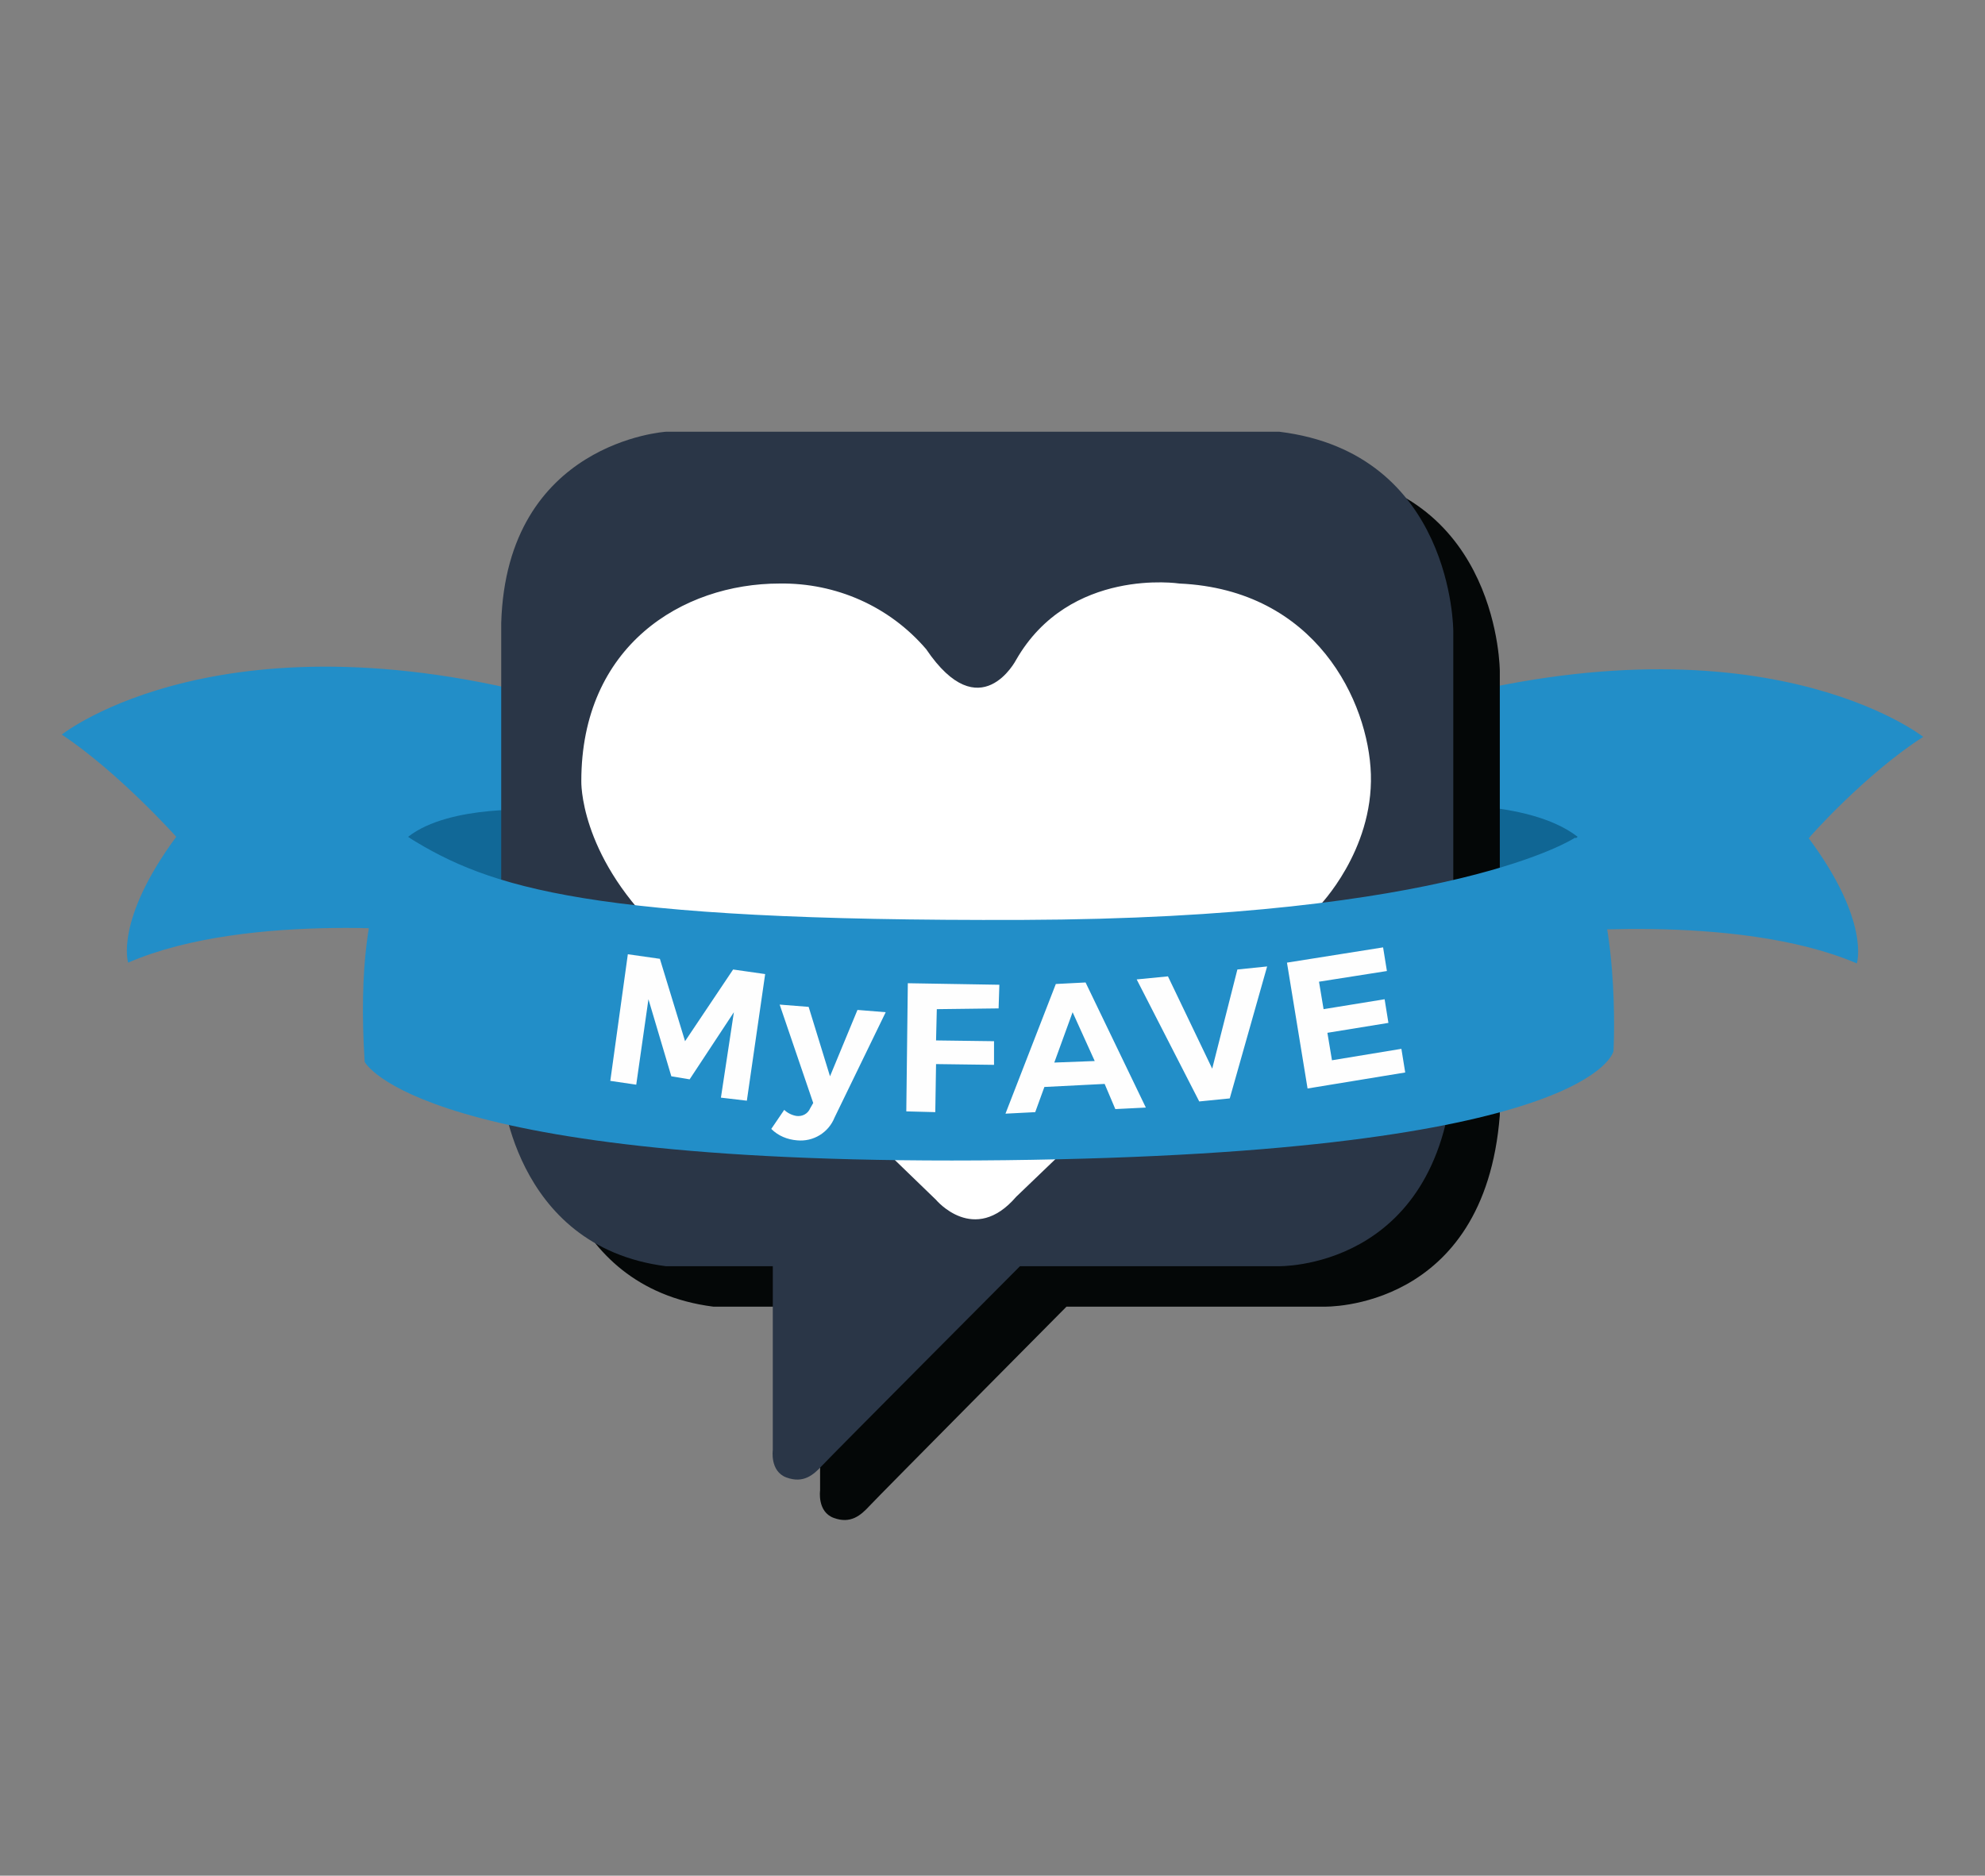 <?xml version="1.0" encoding="utf-8"?>
<!-- Generator: Adobe Illustrator 23.0.2, SVG Export Plug-In . SVG Version: 6.00 Build 0)  -->
<svg version="1.1" id="Layer_1" xmlns="http://www.w3.org/2000/svg" xmlns:xlink="http://www.w3.org/1999/xlink" x="0px" y="0px"
	 viewBox="0 0 260.2 245.9" style="enable-background:new 0 0 260.2 245.9;" xml:space="preserve">
<rect x="0" y="0" width="260.2" height="245.9" fill="#808080" stroke="none"/>
<style type="text/css">
	.st0{fill-rule:evenodd;clip-rule:evenodd;fill:#228EC8;}
	.st1{fill-rule:evenodd;clip-rule:evenodd;fill:#116897;}
	.st2{fill-rule:evenodd;clip-rule:evenodd;fill:#106694;}
	.st3{fill-rule:evenodd;clip-rule:evenodd;fill:#040707;}
	.st4{fill-rule:evenodd;clip-rule:evenodd;fill:#2A3647;}
	.st5{fill-rule:evenodd;clip-rule:evenodd;fill:#FFFFFF;}
	.st6{fill-rule:evenodd;clip-rule:evenodd;fill:#FEFEFE;}
</style>
<title>QudosFave</title>
<g>
	<g id="Layer_1-2">
		<path id="Shape_19_copy" class="st0" d="M8.1,96.3c0,0,21.5-17.1,67.1-3.9l-16.6,29.9c0,0-25.9-3-41.8,3.9c0,0-1.8-5.5,6.3-16.5
			C23.1,109.7,15.6,101.3,8.1,96.3z M252.1,96.6c0,0-21.5-17-67.1-3.9l16.6,29.7c0,0,25.9-2.9,41.8,3.9c0,0,1.8-5.5-6.3-16.4
			C237.1,109.8,244.6,101.4,252.1,96.6z"/>
		<path id="Shape_21_copy" class="st1" d="M70.6,106.2c0,0-11.6-0.8-17.1,3.5c0,0,5.6,5.1,15.8,6.5L70.6,106.2z"/>
		<path id="Shape_21_copy_3" class="st2" d="M186.4,105.6c0,0,13.8-1,20.4,4.1c0,0-6.6,6.1-18.8,7.7L186.4,105.6z"/>
		<path id="Shape_1_copy_3" class="st3" d="M139.8,171.3h33.8c0,0,21,0.6,23-25.1V88c0,0,0-23.3-22.8-26.1H93.5
			c0,0-20.9,1.3-21.6,25.1v60.5c0,0,1.3,21.2,21.6,23.8h14v24.1c0,0-0.4,2.8,1.8,3.6s3.5-0.3,4.7-1.6S139.8,171.3,139.8,171.3z"/>
		<path id="Shape_1_copy_2" class="st4" d="M133.7,166h33.8c0,0,21,0.6,23-25.1V82.7c0,0,0-23.3-22.8-26.1H87.3
			c0,0-20.9,1.3-21.6,25.1v60.5c0,0,1.3,21.2,21.6,23.8h14v24.1c0,0-0.4,2.8,1.8,3.6s3.5-0.3,4.7-1.6S133.7,166,133.7,166z"/>
		<path id="Shape_13_copy_2" class="st5" d="M133.2,156.9l39.7-38.1c0,0,7.1-7.2,6.8-17.3c-0.3-9.5-7.2-24.2-25.1-25
			c0,0-14.4-2.2-21.4,10c0,0-4.7,9.1-11.8-1.4c-4.8-5.6-11.8-8.7-19.2-8.6c-12.8,0-26,8.2-26,25.9c0,0-0.3,9.4,10,19.5
			s36.5,35.4,36.5,35.4S127.7,163.3,133.2,156.9z"/>
		<path id="Shape_20_copy" class="st0" d="M53.6,109.8c0,0-7.4,4.1-5.8,29.4c0,0,6.8,13.8,84,12.9s79.7-14.3,79.7-14.3
			s1.1-19.5-5-28c0,0-15.8,10.6-72.5,10.8S64.2,116.4,53.6,109.8z"/>
		<path id="MyFAVE" class="st6" d="M97.9,144.3l2.4-16.6l-4.2-0.6l-6.3,9.4l-3.3-10.8l-4.2-0.6L80,141.7l3.4,0.5L85,131l3,10.1
			l2.4,0.4l5.8-8.8l-1.7,11.2L97.9,144.3z M116.1,132.7l-3.7-0.3l-3.6,8.7l-2.8-9.1l-3.8-0.3l4.4,12.9l-0.4,0.7
			c-0.3,0.7-1,1.1-1.8,1c-0.6-0.1-1.2-0.4-1.6-0.8l-1.7,2.5c0.9,0.9,2.1,1.4,3.4,1.5c2.1,0.2,4.1-1,4.9-3L116.1,132.7z M130.9,132.2
			l0.1-3.1l-12-0.2l-0.2,16.8l3.8,0.1l0.1-6.3l7.6,0.1v-3.1l-7.6-0.1l0.1-4.1L130.9,132.2z M144.8,142.1l1.4,3.3l4-0.2l-7.9-16.4
			l-3.9,0.2l-6.6,17l3.9-0.2l1.2-3.3L144.8,142.1z M143.5,139.1l-5.3,0.2l2.4-6.6L143.5,139.1z M161.2,144l4.9-17.3l-3.9,0.4
			l-3.3,13l-5.8-12.1l-4.1,0.4l8.2,16L161.2,144z M181.8,127.3l-0.5-3.1l-12.6,2l2.7,16.5l12.8-2.1l-0.5-3.1l-9.1,1.5l-0.6-3.6
			l8-1.3l-0.5-3.1l-8,1.3l-0.6-3.6L181.8,127.3z"/>
	</g>
</g>
</svg>
